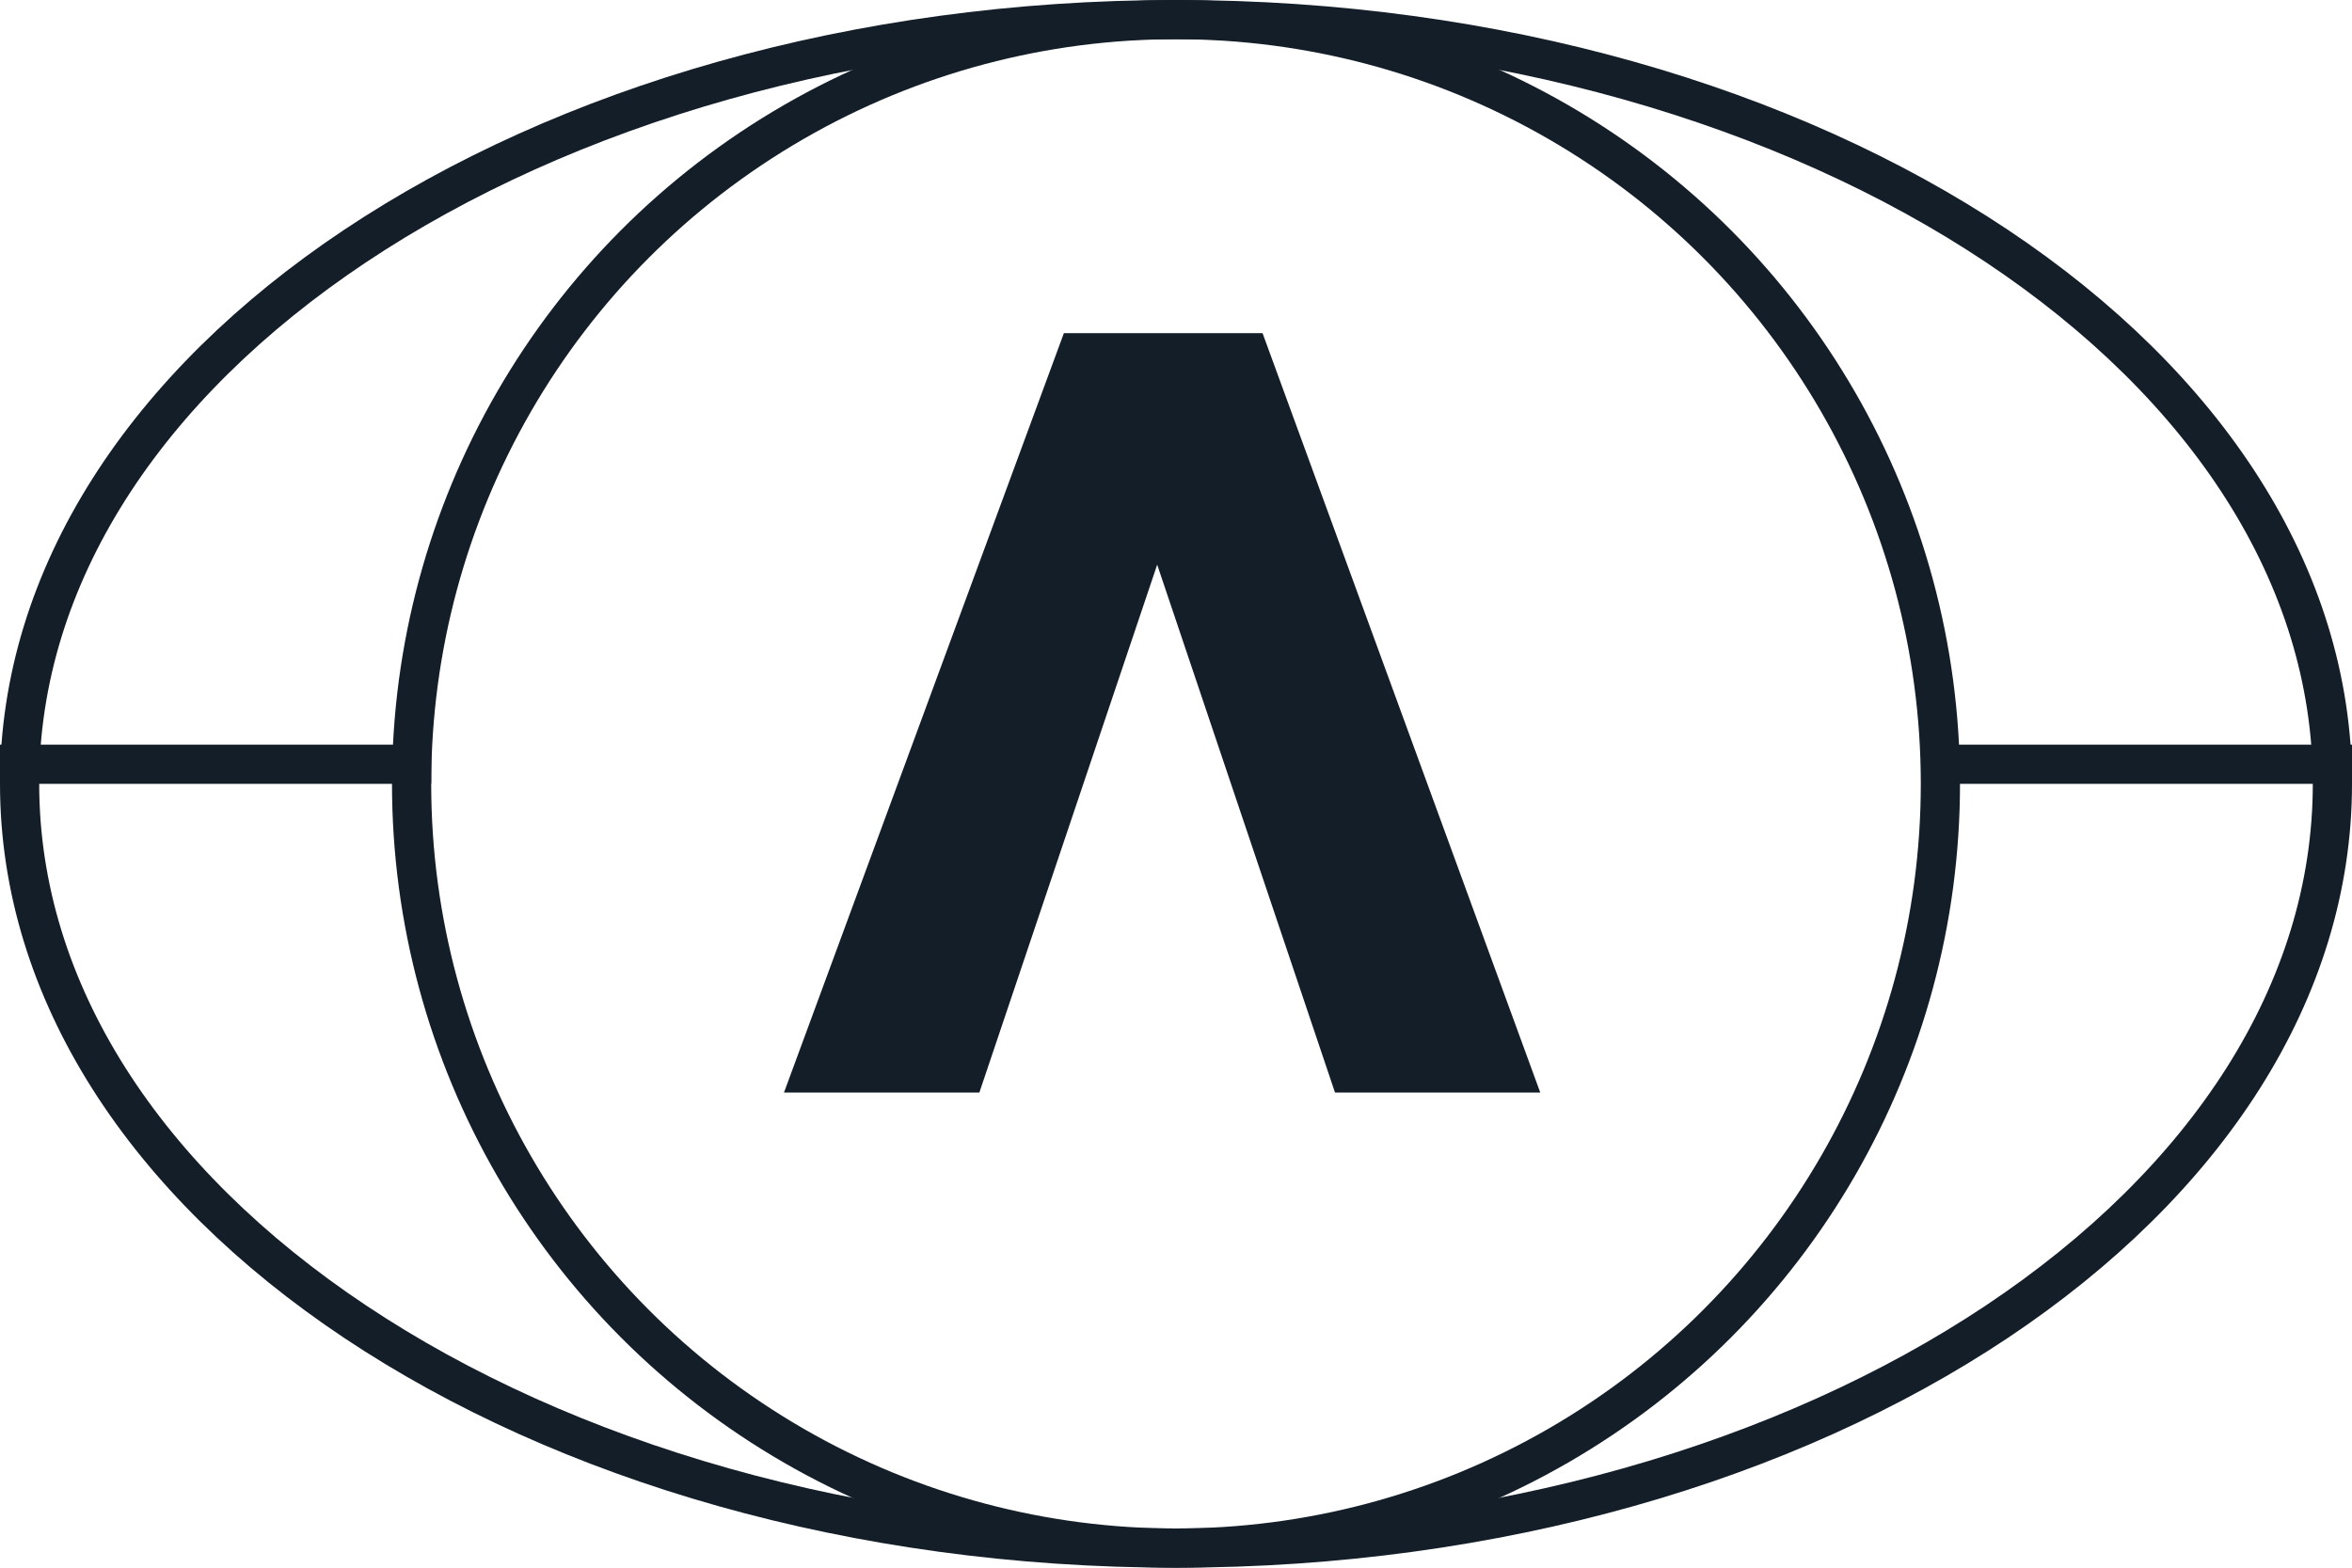 <svg width="120" height="80" viewBox="0 0 120 80" fill="none" xmlns="http://www.w3.org/2000/svg">
<path d="M64.416 17L54.28 17L40 55.752L49.968 55.752L59.04 28.816L68.112 55.752L78.584 55.752L64.416 17Z" fill="#131E29"/>
<path d="M119 40C119 50.607 112.551 60.333 101.872 67.452C91.2 74.567 76.399 79 60 79C43.601 79 28.8 74.567 18.128 67.452C7.449 60.333 1 50.607 1 40C1 29.393 7.449 19.667 18.128 12.548C28.8 5.433 43.601 1 60 1C76.399 1 91.2 5.433 101.872 12.548C112.551 19.667 119 29.393 119 40Z" stroke="#131E29" stroke-width="2"/>
<circle cx="60" cy="40" r="39" stroke="#131E29" stroke-width="2"/>
<line x1="-8.74228e-08" y1="39" x2="22" y2="39" stroke="#131E29" stroke-width="2"/>
<line x1="99" y1="39" x2="120" y2="39" stroke="#131E29" stroke-width="2"/>
</svg>
